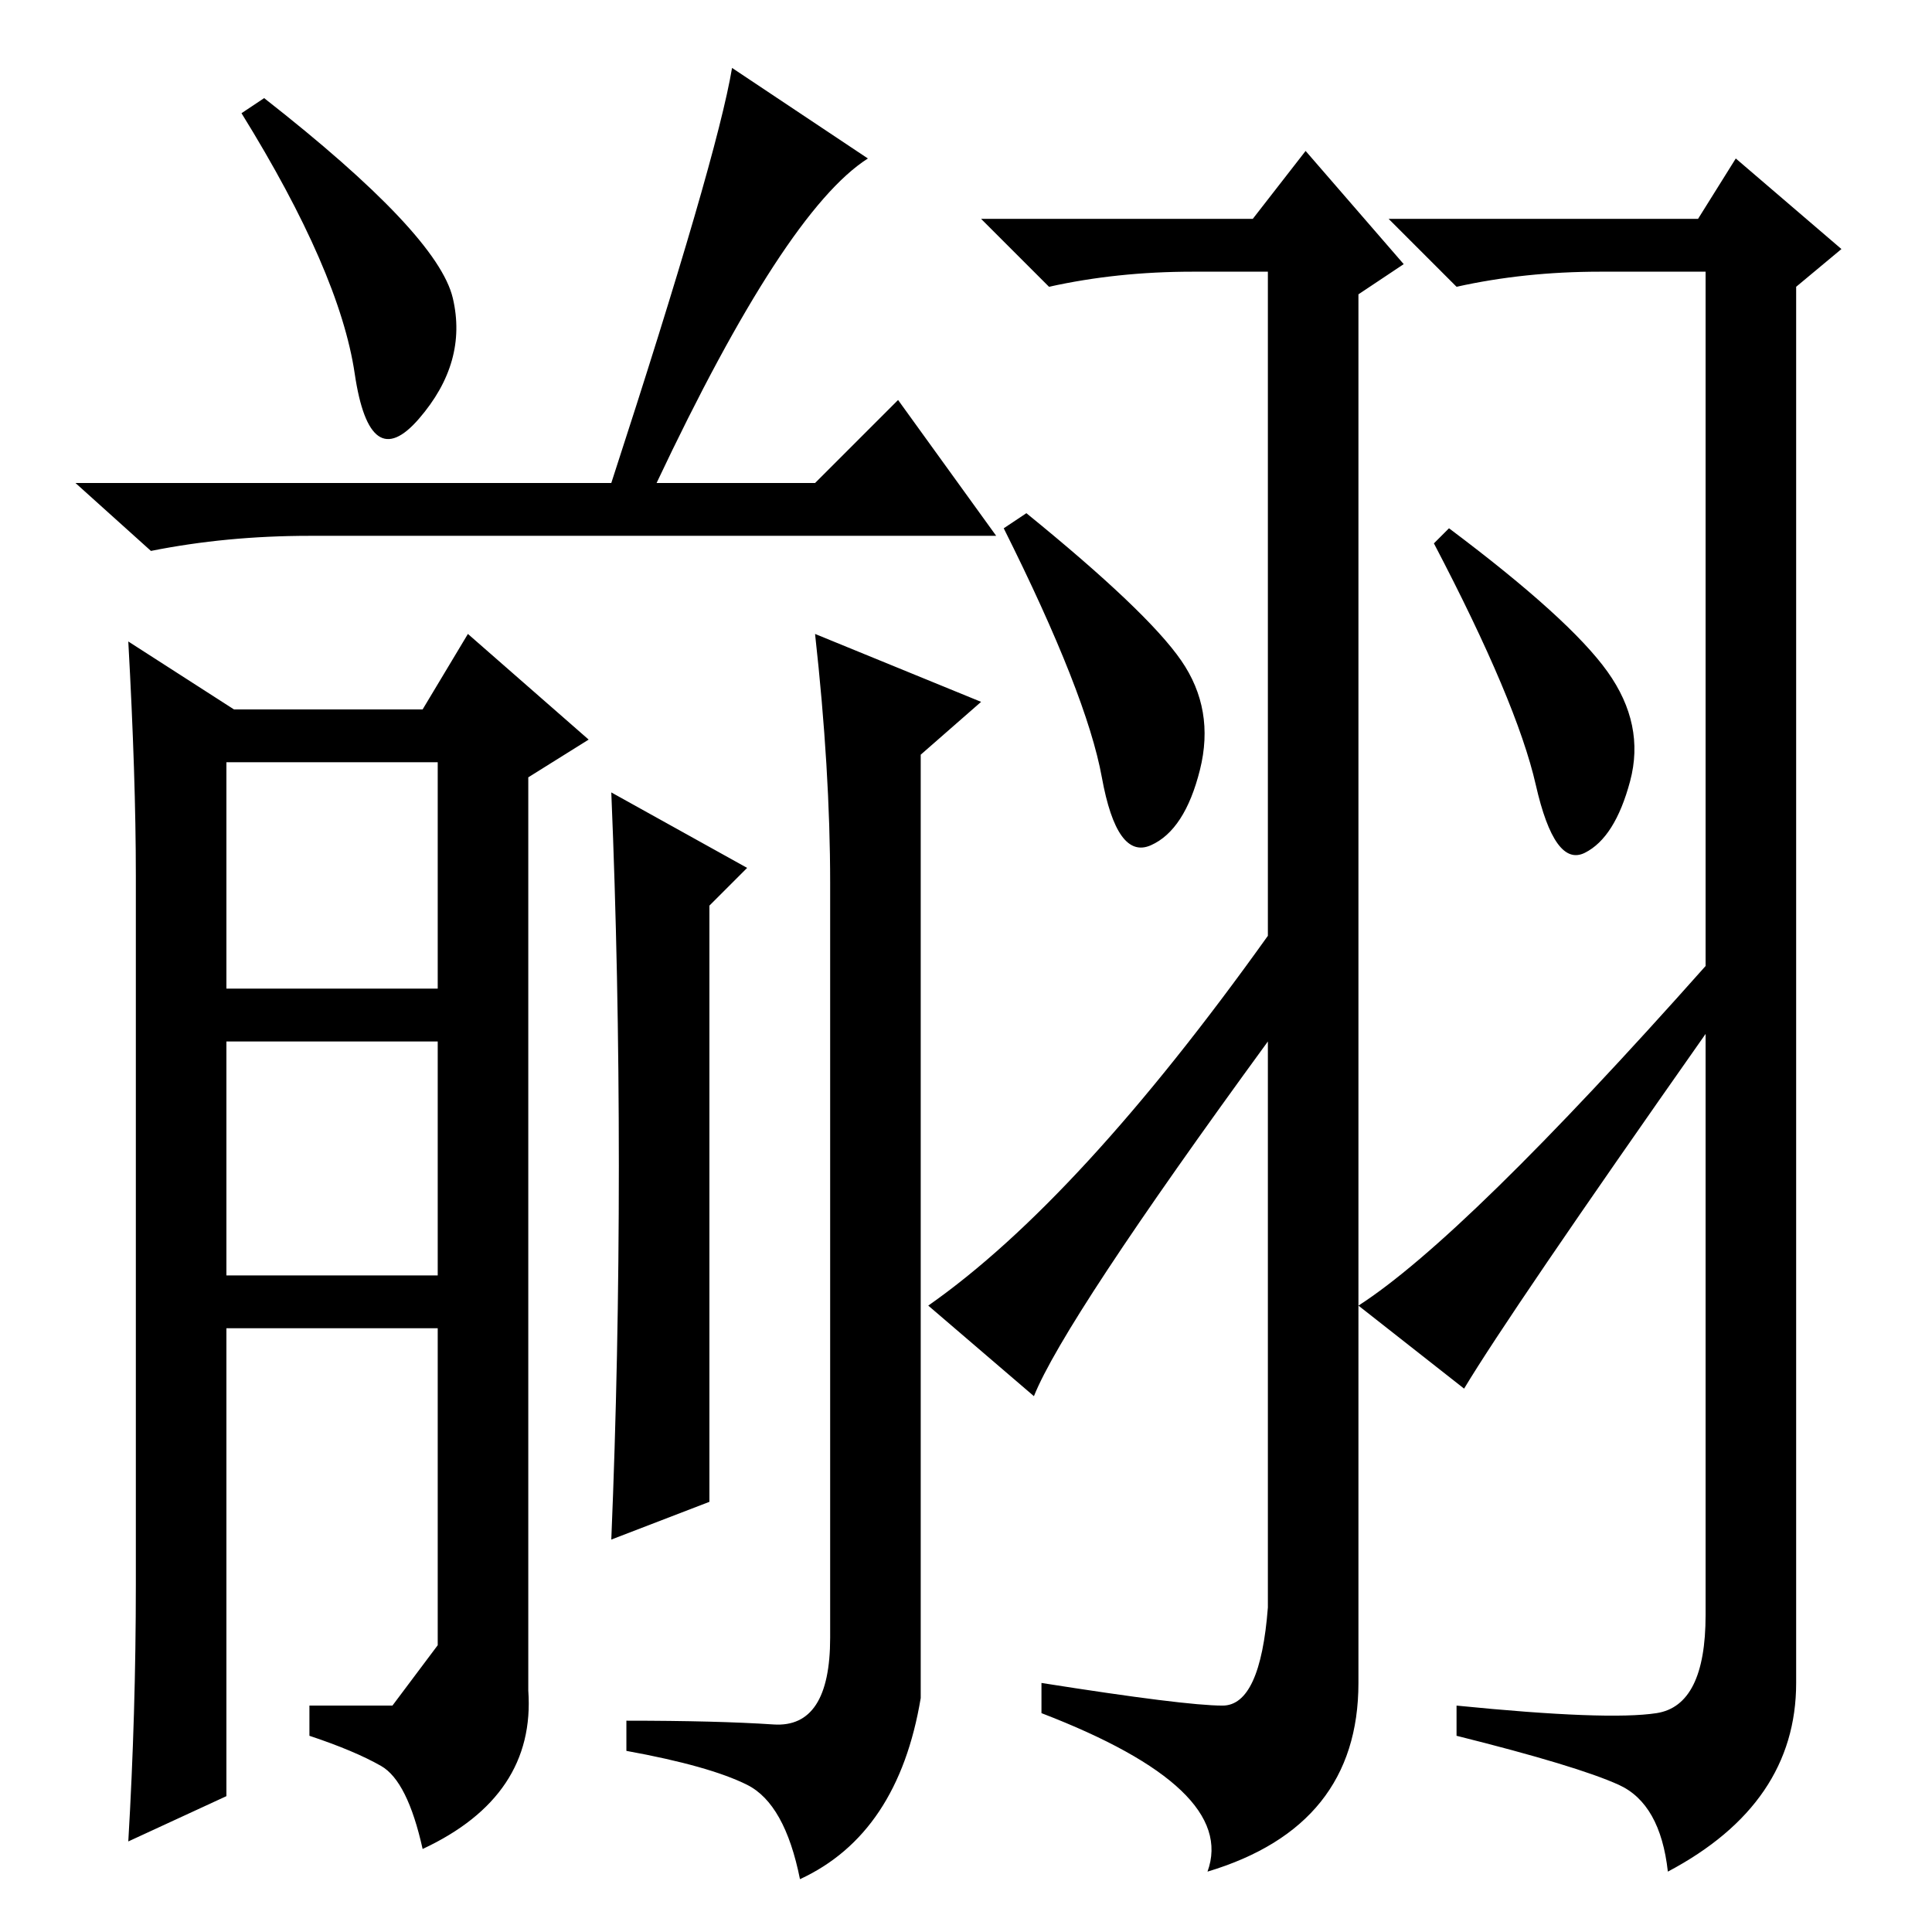 <?xml version="1.0" standalone="no"?>
<!DOCTYPE svg PUBLIC "-//W3C//DTD SVG 1.1//EN" "http://www.w3.org/Graphics/SVG/1.1/DTD/svg11.dtd" >
<svg xmlns="http://www.w3.org/2000/svg" xmlns:xlink="http://www.w3.org/1999/xlink" version="1.1" viewBox="0 -36 256 256">
  <g transform="matrix(1 0 0 -1 0 220)">
   <path fill="currentColor"
d="M35 243q23 -18 25 -26.5t-4.5 -16t-8.5 6t-15 34.5zM87 192h21l11 11l13 -18h-91q-11 0 -21 -2l-10 9h71q14 43 16 55l18 -12q-11 -7 -28 -43zM30 125h28v30h-28v-30zM30 87h28v31h-28v-31zM50.5 22q-3.5 2 -9.5 4v4h11t6 8v42h-28v-62l-13 -6q1 17 1 34v94q0 13 -1 31
l14 -9h25l6 10l16 -14l-8 -5v-121q1 -14 -14 -21q-2 9 -5.5 11zM94 57l-13 -5q1 24 1 49.5t-1 49.5l18 -10l-5 -5v-79zM102.5 27.5q7.5 -0.5 7.5 11.5v100q0 15 -2 33l22 -9l-8 -7v-125q-3 -18 -16 -24q-2 10 -7 12.5t-16 4.5v4q12 0 19.5 -0.5zM156.5 168.5
q4.5 -6.5 2.5 -14.5t-6.5 -10t-6.5 9t-13 33l3 2q16 -13 20.5 -19.5zM213 167q5 -7 3 -14.5t-6 -9.5t-6.5 9t-13.5 32l2 2q16 -12 21 -19zM194 72l-14 11q14 9 46 45v92h-14q-10 0 -19 -2l-9 9h41l5 8l14 -12l-6 -5v-185q0 -16 -17 -25q-1 9 -6.5 11.5t-21.5 6.5v4
q20 -2 26.5 -1t6.5 13v77q-26 -37 -32 -47zM162 30q5 0 6 13v75q-27 -37 -31 -47l-14 12q20 14 45 49v88h-10q-10 0 -19 -2l-9 9h36l7 9l13 -15l-6 -4v-184q0 -19 -20 -25q4 11 -22 21v4q19 -3 24 -3z" />
  </g>

</svg>
